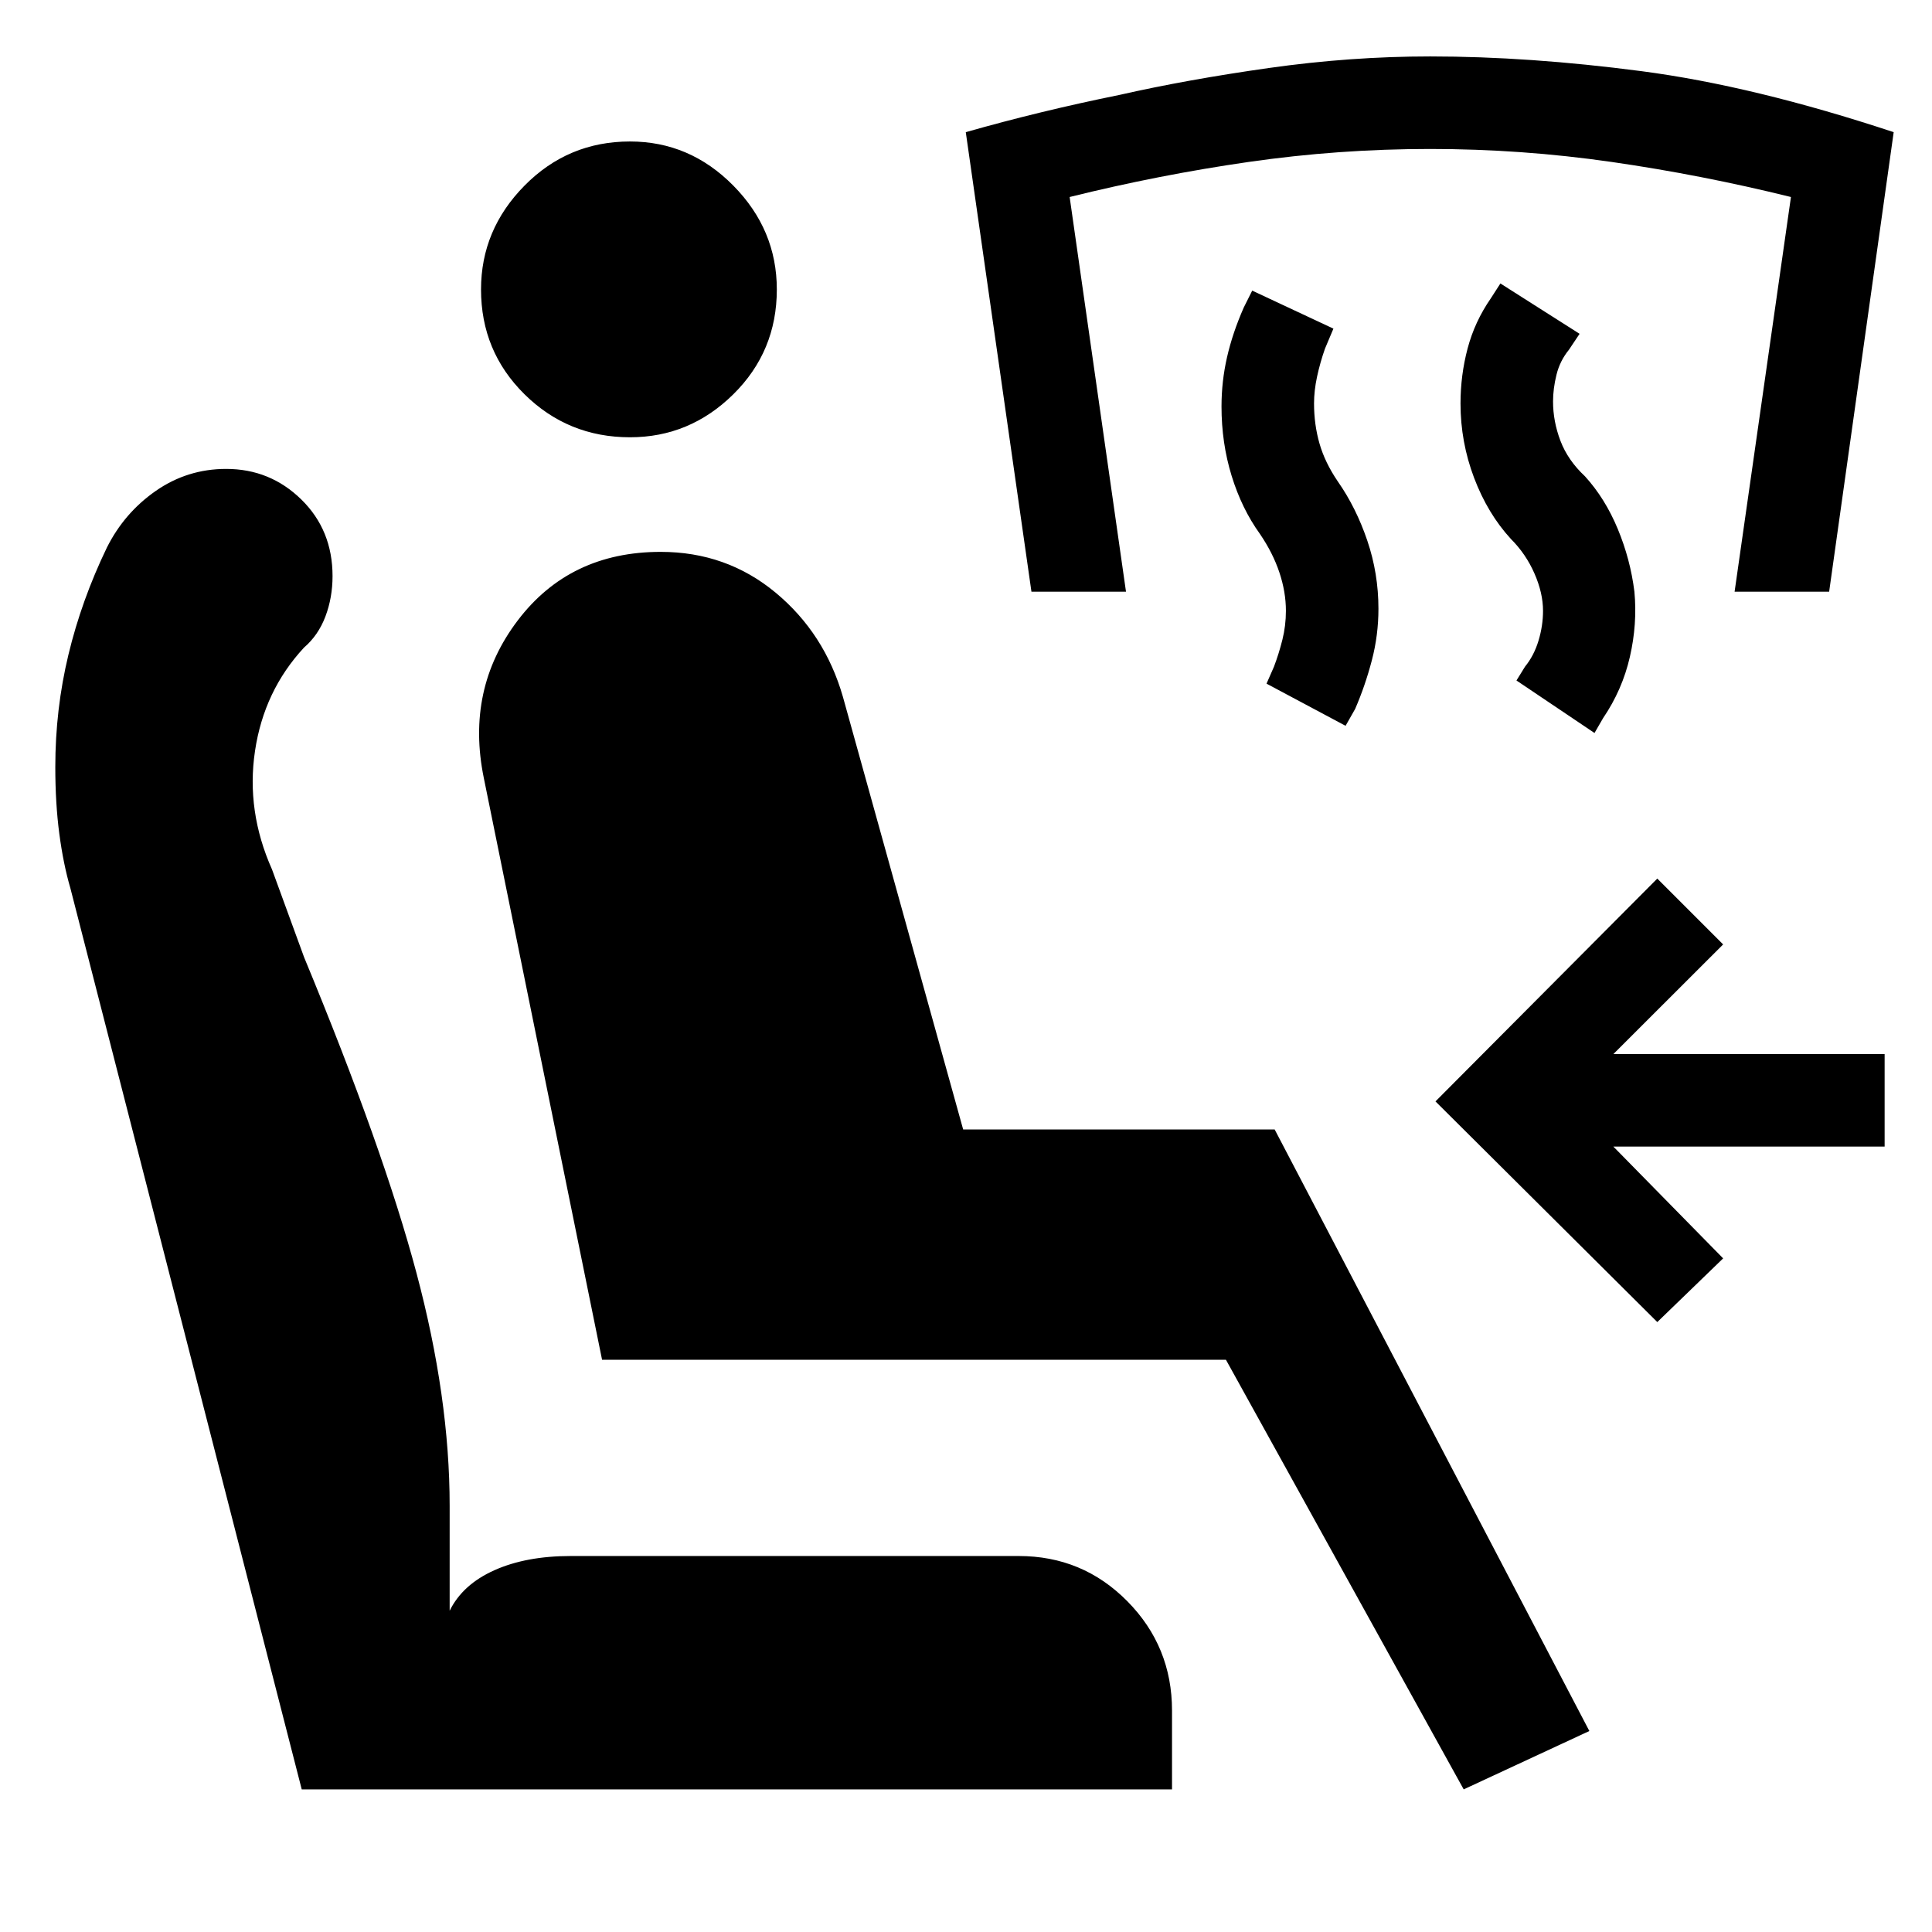 <svg xmlns="http://www.w3.org/2000/svg" height="48" viewBox="0 -960 960 960" width="48"><path d="M727.3-70.87 609.17-284.33h-310l-58.76-289.06q-9.06-44.13 16.81-78.26 25.87-34.13 71.06-34.13 32.7 0 57.1 20.25t33.47 51.81l59.74 214.94h154.78L789.74-99.87l-62.44 29Zm-144.93 0H149.93L34.98-518.63q-3.5-11.94-5.5-27.03-2-15.1-2-33.23 0-28.7 6.53-55.83t19.1-53.19q8.63-17.26 24.32-28.18Q93.13-727 112.39-727q21.83 0 37.34 15.2 15.51 15.19 15.51 38.08 0 10.63-3.53 20.01-3.54 9.38-10.67 15.51-19.87 21.44-24.33 51.34-4.47 29.9 8.46 58.9l15.94 43.63q39.32 94.92 55.82 156.82 16.5 61.9 16.5 115.64v52.24q6.44-13.07 22.22-20.13 15.78-7.07 37.98-7.07h222.52q31.83 0 54.02 22.48 22.2 22.48 22.2 54.31v39.17ZM313.04-742.72q-30.76 0-52.39-21.35-21.63-21.34-21.63-52.1 0-29.7 21.63-51.61 21.63-21.92 52.39-21.92 29.7 0 51.33 21.92Q386-845.87 386-816.17q0 30.76-21.63 52.1-21.63 21.35-51.33 21.35ZM823.5-303.07 713.28-412.72 823.5-523.44l32.72 32.72-54.54 54.48h134.78v45.98H801.68l54.54 55.54-32.72 31.65Zm-31.2-292.71-38.78-26.09 4.26-6.89q4.44-5.44 6.69-12.87 2.25-7.44 2.25-14.87 0-8.8-4.25-18.52-4.25-9.72-11.69-17.15-11.56-12.57-18.31-30.38-6.75-17.82-6.75-36.95 0-14.07 3.53-27.38 3.53-13.32 11.53-24.88l4.76-7.39 39.35 25.02-5.32 7.96q-4.44 5.43-6.16 12.37-1.71 6.93-1.71 13.3 0 9.87 3.68 19.55 3.69 9.69 12.19 17.62 10 11 16.28 26.13 6.28 15.13 8.28 31.2 1.5 16-2.25 32.38-3.75 16.38-13.31 30.45l-4.27 7.39Zm-123.69-3.57-39.28-20.95 3.69-8.4q2.44-6.43 4.19-13.4 1.75-6.97 1.75-14.4 0-9.37-3.25-19.09-3.25-9.71-9.69-19.15-9-12.5-14.03-28.81-5.03-16.32-5.03-34.45 0-12.5 2.75-24.53 2.75-12.04 8.31-24.67l4.2-8.39 40.35 18.89-4.2 9.96q-2.43 6.94-3.93 13.9-1.5 6.97-1.5 13.34 0 10.43 2.71 19.9 2.72 9.47 9.15 18.9 9.07 13 14.6 29.32 5.54 16.31 5.54 33.88 0 13.13-3.29 25.66-3.28 12.54-8.28 24.1l-4.76 8.39Zm-156.09-66.63-32.63-228.35q37.13-10.56 76.33-18.5 33.63-7.63 74.26-13.38 40.63-5.75 80.19-5.75 49.13 0 104.96 7.32 55.83 7.31 125.33 30.31l-32.07 228.35h-46.98l28-196.13q-44.5-11-89.18-17.43-44.69-6.44-90.12-6.44-45.44 0-90.09 6.44-44.65 6.43-89.02 17.43l28 196.13h-46.98Z"/></svg>